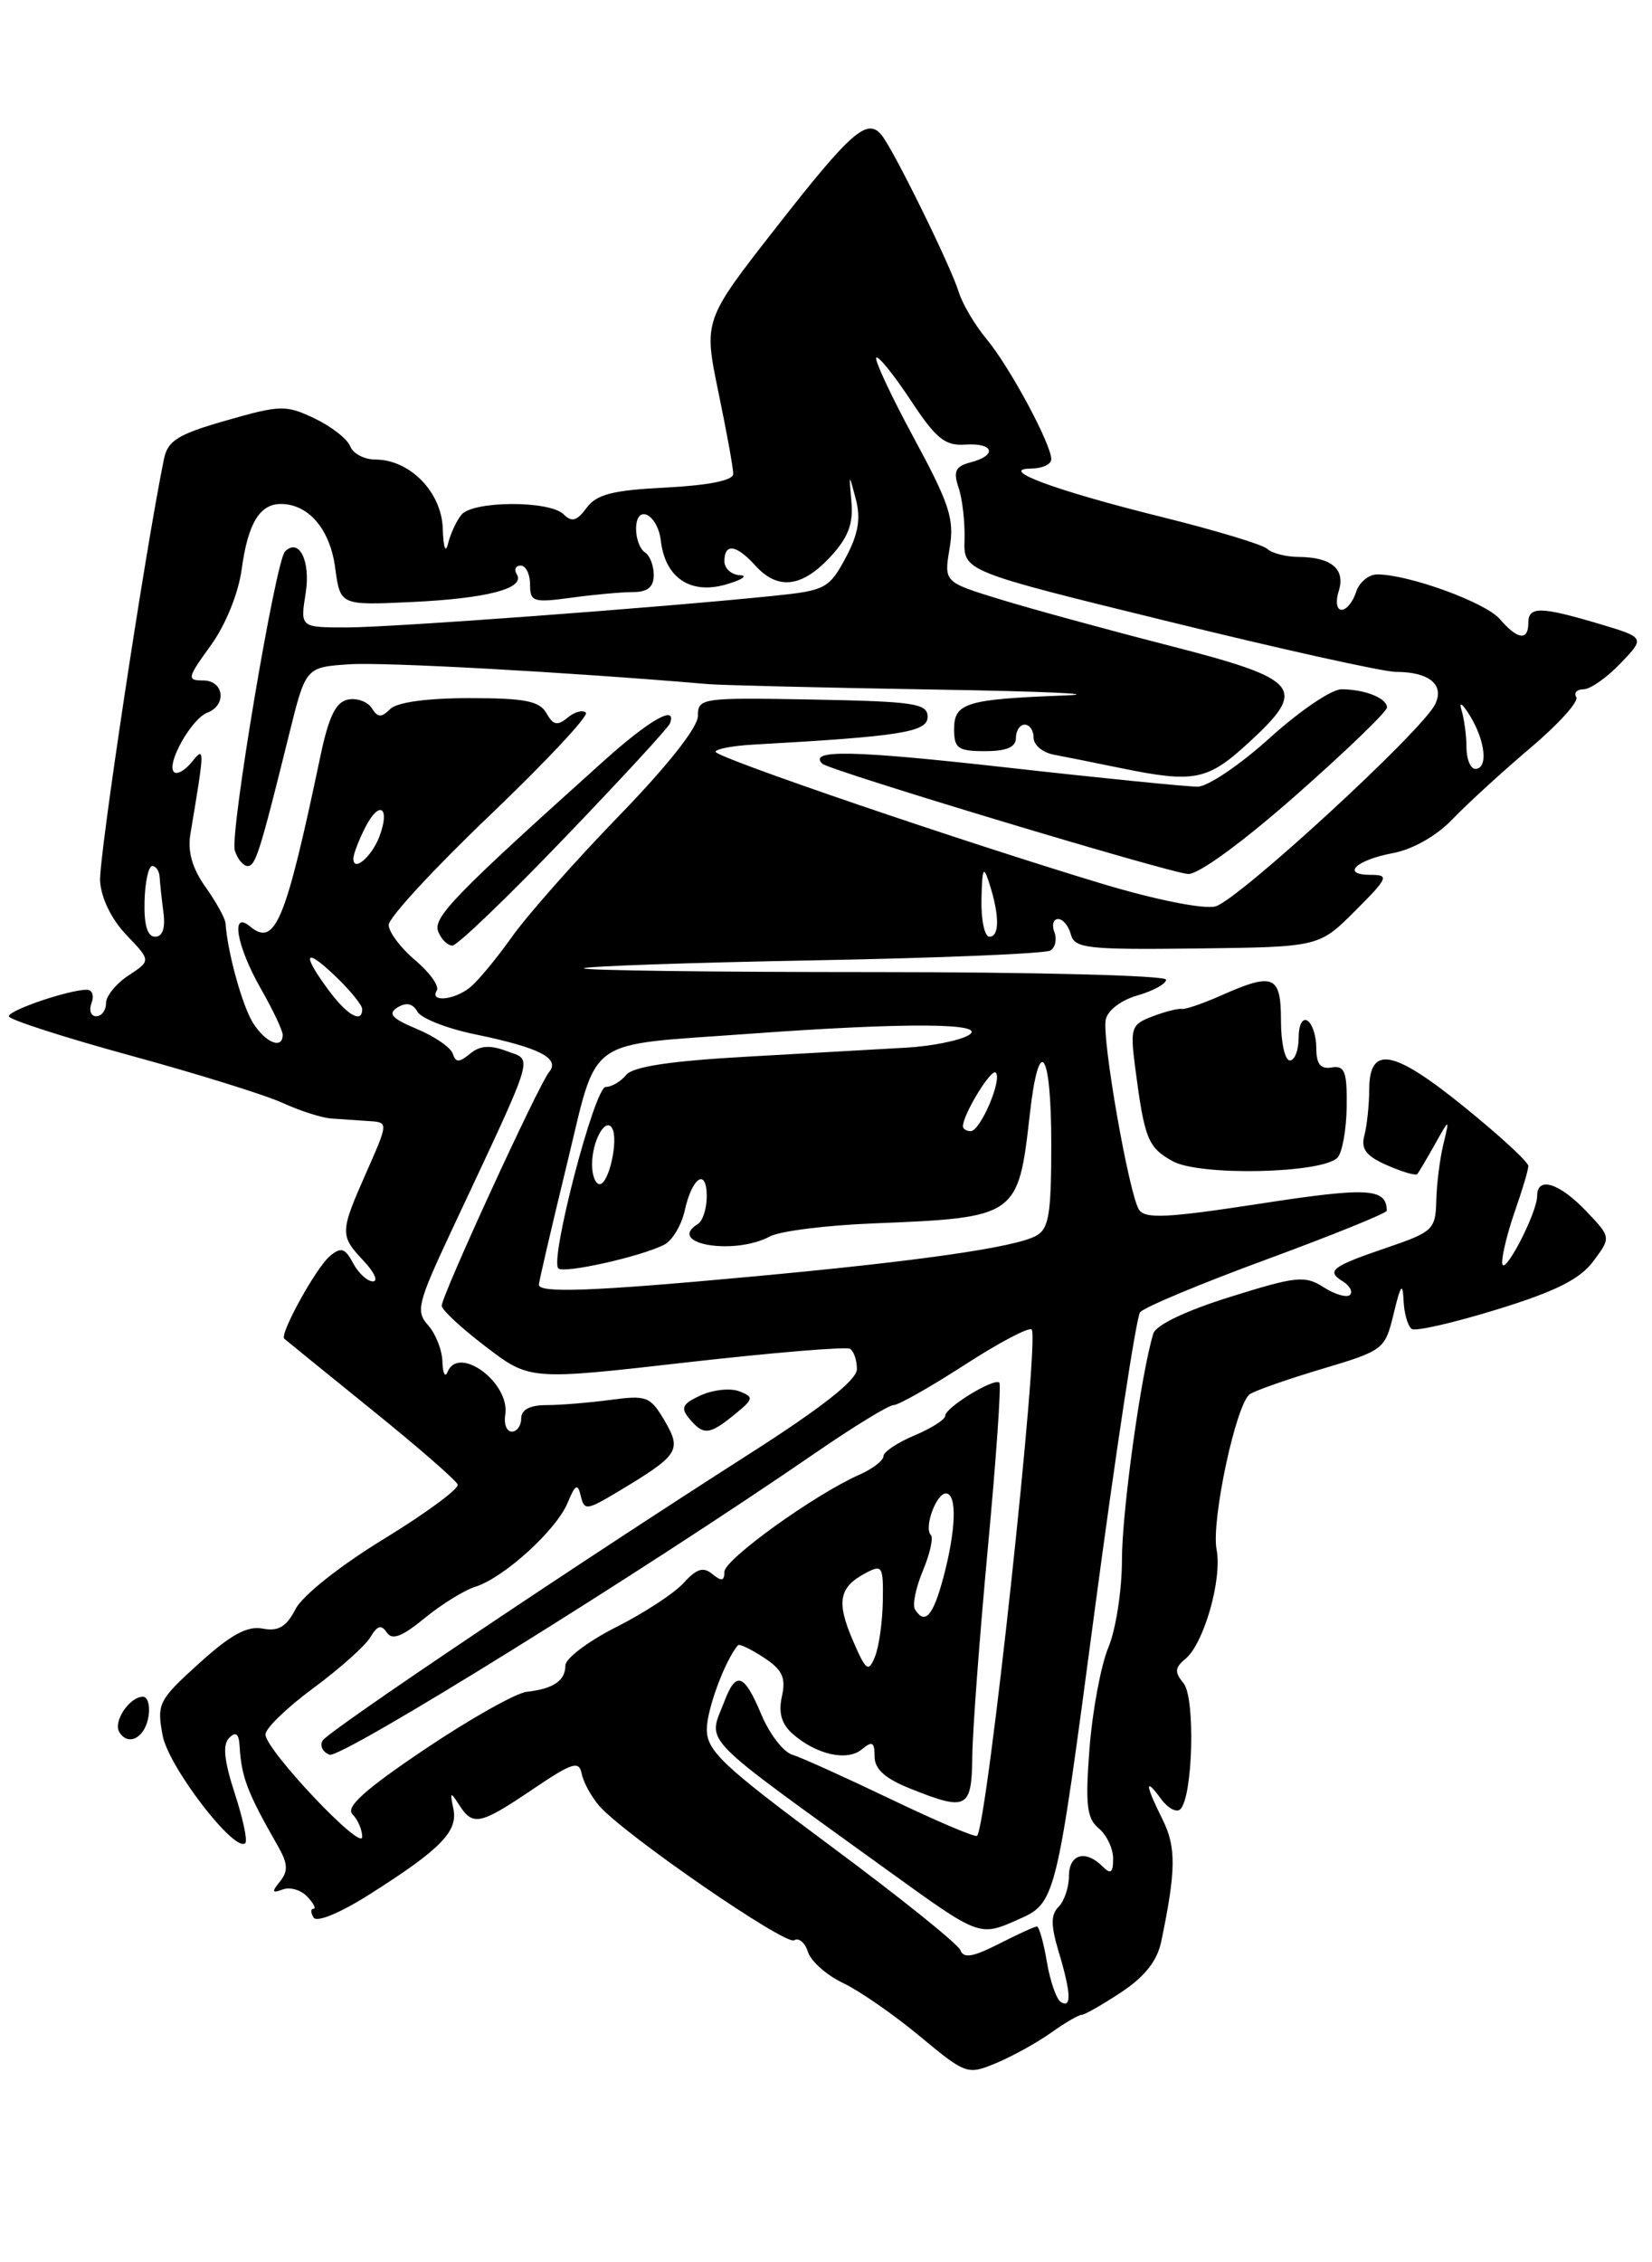 <?xml version="1.0" encoding="UTF-8" standalone="no"?>
<!DOCTYPE svg PUBLIC "-//W3C//DTD SVG 1.1//EN" "http://www.w3.org/Graphics/SVG/1.1/DTD/svg11.dtd" >
<svg xmlns="http://www.w3.org/2000/svg" xmlns:xlink="http://www.w3.org/1999/xlink" version="1.1" viewBox="0 0 187 256">
 <g >
 <path fill="currentColor"
d=" M 118.96 230.03 C 120.53 228.91 122.09 228.00 122.43 228.00 C 122.77 228.00 124.79 226.85 126.92 225.44 C 129.59 223.67 131.00 221.88 131.45 219.69 C 133.13 211.62 133.15 209.01 131.60 205.90 C 129.62 201.93 129.55 201.00 131.42 203.56 C 132.20 204.62 133.18 205.15 133.61 204.73 C 135.04 203.30 135.32 192.09 133.97 190.47 C 132.94 189.22 132.98 188.71 134.18 187.72 C 136.28 185.99 138.37 178.68 137.71 175.33 C 137.09 172.10 139.91 158.87 141.47 157.77 C 142.04 157.37 145.71 156.08 149.63 154.91 C 156.64 152.82 156.78 152.71 157.76 148.64 C 158.56 145.34 158.78 145.05 158.88 147.19 C 158.95 148.67 159.37 150.11 159.82 150.39 C 160.27 150.67 164.62 149.67 169.48 148.17 C 176.08 146.14 178.84 144.75 180.35 142.73 C 182.38 140.01 182.38 140.01 179.50 137.00 C 176.48 133.85 174.00 133.09 174.00 135.32 C 174.00 137.30 170.09 144.76 170.04 142.88 C 170.02 141.98 170.68 139.34 171.50 137.00 C 172.32 134.66 173.00 132.38 173.00 131.94 C 173.00 131.49 169.74 128.49 165.75 125.26 C 157.67 118.72 155.01 118.24 154.99 123.32 C 154.98 125.07 154.73 127.40 154.44 128.50 C 154.03 130.03 154.64 130.82 157.01 131.86 C 158.72 132.61 160.25 133.06 160.43 132.86 C 160.60 132.66 161.49 131.15 162.42 129.50 C 164.10 126.50 164.10 126.50 163.38 129.50 C 162.98 131.15 162.62 134.03 162.58 135.90 C 162.50 139.11 162.19 139.41 157.09 141.15 C 150.73 143.31 150.07 143.81 152.00 145.00 C 152.79 145.49 153.16 146.18 152.81 146.53 C 152.46 146.87 151.12 146.49 149.84 145.67 C 147.71 144.31 146.75 144.41 139.27 146.75 C 134.26 148.31 130.84 149.94 130.55 150.91 C 129.16 155.45 127.00 171.04 127.00 176.51 C 127.00 179.94 126.31 184.41 125.46 186.43 C 124.62 188.45 123.66 193.58 123.33 197.82 C 122.84 204.23 123.02 205.77 124.37 206.89 C 125.27 207.64 126.00 209.18 126.00 210.32 C 126.00 211.94 125.73 212.13 124.80 211.20 C 122.87 209.27 121.00 209.81 121.00 212.30 C 121.00 213.56 120.47 215.13 119.83 215.77 C 118.94 216.66 118.94 217.86 119.83 220.83 C 121.24 225.52 121.32 227.31 120.09 226.55 C 119.58 226.24 118.87 224.19 118.50 221.99 C 118.13 219.80 117.62 218.00 117.37 218.00 C 117.12 218.00 115.18 218.89 113.06 219.97 C 110.13 221.46 109.07 221.64 108.71 220.68 C 108.44 219.98 101.87 214.71 94.12 208.96 C 81.84 199.85 80.01 198.14 80.01 195.70 C 80.00 193.46 82.08 187.85 83.54 186.17 C 83.70 185.99 85.01 186.62 86.46 187.57 C 88.56 188.94 88.98 189.83 88.51 191.96 C 88.10 193.81 88.47 195.10 89.71 196.19 C 92.39 198.55 95.89 199.34 97.55 197.96 C 98.74 196.97 99.00 197.12 99.00 198.77 C 99.00 200.19 100.19 201.26 103.02 202.39 C 109.47 204.97 109.99 204.70 110.06 198.75 C 110.09 195.86 110.88 185.26 111.82 175.18 C 112.76 165.10 113.35 156.68 113.12 156.46 C 112.55 155.88 107.00 159.27 107.00 160.20 C 107.00 160.63 105.42 161.63 103.50 162.44 C 101.58 163.24 100.00 164.30 100.00 164.79 C 100.00 165.28 98.76 166.22 97.25 166.89 C 92.22 169.11 82.00 176.46 82.00 177.86 C 82.00 178.91 81.67 178.97 80.65 178.13 C 79.62 177.27 78.86 177.50 77.40 179.11 C 76.36 180.27 72.91 182.53 69.75 184.12 C 66.59 185.72 64.00 187.67 64.00 188.46 C 64.00 190.18 62.64 191.11 59.64 191.44 C 58.41 191.57 53.21 194.50 48.09 197.94 C 41.31 202.50 39.09 204.49 39.90 205.30 C 40.50 205.90 41.00 207.06 41.00 207.86 C 41.00 209.58 30.11 198.07 30.05 196.28 C 30.02 195.61 32.45 193.25 35.45 191.04 C 38.44 188.83 41.36 186.23 41.93 185.26 C 42.70 183.94 43.17 183.81 43.78 184.73 C 44.38 185.64 45.50 185.21 48.05 183.12 C 49.95 181.56 52.54 179.95 53.82 179.55 C 57.04 178.54 62.98 173.14 64.25 170.06 C 65.13 167.95 65.39 167.81 65.74 169.28 C 66.13 170.94 66.41 170.91 69.83 168.87 C 76.87 164.65 77.20 164.15 75.23 160.77 C 73.62 158.02 73.19 157.86 69.11 158.41 C 66.70 158.73 63.43 159.00 61.86 159.00 C 59.98 159.00 59.00 159.52 59.00 160.50 C 59.00 161.32 58.52 162.00 57.94 162.00 C 57.35 162.00 57.02 161.15 57.19 160.11 C 57.78 156.50 51.92 152.14 50.66 155.25 C 50.38 155.94 50.12 155.41 50.08 154.08 C 50.04 152.75 49.30 150.89 48.45 149.95 C 47.04 148.39 47.28 147.45 51.06 139.37 C 60.80 118.59 60.34 120.08 57.38 118.95 C 55.48 118.23 54.33 118.31 53.22 119.23 C 51.97 120.26 51.59 120.26 51.25 119.23 C 51.01 118.52 49.18 117.27 47.17 116.43 C 44.33 115.24 43.86 114.71 45.00 114.00 C 45.99 113.39 46.73 113.55 47.25 114.48 C 47.67 115.24 50.61 116.39 53.76 117.04 C 61.08 118.55 63.45 119.76 62.15 121.32 C 60.96 122.76 50.00 146.60 50.00 147.76 C 50.00 148.22 52.24 150.30 54.99 152.39 C 59.97 156.19 59.97 156.19 77.70 154.17 C 87.46 153.06 95.79 152.37 96.22 152.63 C 96.65 152.90 97.00 153.93 97.00 154.93 C 97.00 156.16 93.04 159.28 84.75 164.57 C 64.61 177.44 37.22 195.84 36.52 196.96 C 36.17 197.54 36.52 198.26 37.30 198.56 C 38.61 199.06 72.72 177.88 92.33 164.39 C 96.64 161.42 100.61 159.00 101.15 159.00 C 101.70 159.00 105.32 156.95 109.19 154.45 C 113.06 151.94 116.48 150.14 116.78 150.45 C 117.71 151.37 111.75 206.58 110.60 207.74 C 110.40 207.94 106.02 206.08 100.87 203.61 C 95.71 201.14 90.68 198.86 89.68 198.56 C 88.67 198.26 87.10 196.21 86.18 194.01 C 84.22 189.35 83.32 189.04 81.98 192.57 C 80.14 197.40 78.71 195.93 100.69 211.80 C 110.87 219.15 110.87 219.15 115.19 217.24 C 119.52 215.33 119.52 215.33 123.89 182.41 C 126.30 164.31 128.62 149.05 129.05 148.50 C 129.48 147.94 135.95 145.24 143.41 142.50 C 150.88 139.75 156.98 137.28 156.98 137.00 C 156.93 134.44 154.88 134.32 142.62 136.21 C 132.07 137.83 129.59 137.95 128.92 136.87 C 127.78 135.02 124.73 117.63 125.16 115.41 C 125.36 114.34 126.88 113.18 128.76 112.64 C 130.54 112.13 132.00 111.33 132.00 110.86 C 132.00 110.38 117.07 110.00 98.83 110.00 C 80.59 110.00 65.86 109.81 66.09 109.57 C 66.33 109.34 78.07 108.93 92.20 108.67 C 106.32 108.41 118.34 107.91 118.90 107.56 C 119.46 107.22 119.66 106.28 119.35 105.47 C 119.04 104.66 119.23 104.00 119.78 104.00 C 120.32 104.00 120.97 104.79 121.22 105.75 C 121.64 107.32 123.10 107.48 135.50 107.33 C 149.31 107.16 149.31 107.16 153.39 103.08 C 157.13 99.34 157.28 99.00 155.18 99.00 C 151.74 99.00 153.45 97.33 157.70 96.53 C 159.94 96.11 162.64 94.57 164.46 92.66 C 166.13 90.92 170.08 87.31 173.24 84.63 C 176.40 81.96 178.73 79.38 178.43 78.89 C 178.13 78.40 178.50 78.00 179.25 78.00 C 180.01 78.00 181.89 76.68 183.43 75.07 C 186.23 72.15 186.23 72.15 180.94 70.57 C 174.35 68.62 173.00 68.60 173.00 70.50 C 173.00 72.55 171.77 72.38 169.78 70.06 C 168.17 68.17 159.45 65.00 155.89 65.00 C 154.92 65.00 153.85 65.90 153.50 67.00 C 153.15 68.10 152.42 69.00 151.87 69.00 C 151.30 69.00 151.16 68.07 151.54 66.88 C 152.33 64.40 150.71 63.04 146.95 63.02 C 145.55 63.01 143.97 62.60 143.45 62.11 C 142.93 61.62 137.55 60.00 131.50 58.50 C 119.37 55.49 112.83 53.06 116.75 53.02 C 117.99 53.01 119.00 52.54 119.00 51.97 C 119.00 50.26 114.28 41.49 111.69 38.39 C 110.36 36.80 108.93 34.38 108.51 33.00 C 107.60 30.07 101.20 17.04 99.81 15.31 C 98.18 13.28 96.41 14.81 87.89 25.70 C 79.64 36.24 79.64 36.24 81.32 44.37 C 82.25 48.84 83.01 53.01 83.00 53.64 C 83.00 54.36 80.20 54.92 75.40 55.17 C 69.34 55.47 67.52 55.94 66.40 57.47 C 65.31 58.96 64.72 59.12 63.80 58.20 C 62.22 56.62 53.52 56.66 52.23 58.25 C 51.67 58.94 50.99 60.40 50.72 61.50 C 50.44 62.67 50.18 61.98 50.12 59.82 C 49.99 55.68 46.39 52.00 42.47 52.00 C 41.23 52.00 39.95 51.32 39.64 50.50 C 39.32 49.67 37.51 48.26 35.61 47.35 C 32.37 45.81 31.75 45.82 25.61 47.58 C 20.09 49.16 18.98 49.86 18.55 51.98 C 16.41 62.46 11.17 97.13 11.33 99.70 C 11.45 101.64 12.63 104.05 14.31 105.80 C 17.09 108.71 17.09 108.71 14.55 110.38 C 13.15 111.30 12.00 112.71 12.00 113.52 C 12.00 114.34 11.50 115.00 10.89 115.00 C 10.28 115.00 10.05 114.32 10.36 113.50 C 10.68 112.67 10.44 112.00 9.83 112.00 C 7.80 112.00 1.00 114.31 1.00 115.00 C 1.00 115.37 7.19 117.37 14.75 119.44 C 22.31 121.50 30.07 123.92 32.00 124.81 C 33.92 125.69 36.40 126.49 37.50 126.57 C 38.60 126.65 40.51 126.78 41.74 126.86 C 43.97 127.00 43.97 127.00 41.49 132.62 C 38.46 139.47 38.45 139.79 41.17 142.69 C 42.37 143.96 42.84 145.00 42.21 145.00 C 41.58 145.00 40.57 144.07 39.97 142.94 C 39.06 141.23 38.60 141.09 37.36 142.12 C 35.80 143.41 31.62 150.97 32.18 151.49 C 32.36 151.65 36.77 155.23 42.00 159.46 C 47.23 163.68 51.64 167.52 51.81 167.99 C 51.98 168.46 48.23 171.22 43.48 174.13 C 38.53 177.15 34.25 180.54 33.46 182.07 C 32.42 184.09 31.52 184.63 29.73 184.29 C 27.99 183.96 26.11 184.98 22.54 188.22 C 17.94 192.38 17.74 192.78 18.41 196.39 C 19.08 199.95 26.60 209.73 27.77 208.56 C 28.04 208.29 27.49 205.75 26.56 202.90 C 25.37 199.24 25.18 197.42 25.94 196.66 C 26.69 195.91 27.03 196.17 27.12 197.55 C 27.33 201.11 27.97 202.80 31.49 208.96 C 32.59 210.89 32.63 211.74 31.70 212.90 C 30.73 214.09 30.79 214.27 32.01 213.81 C 32.83 213.50 34.09 213.87 34.79 214.63 C 35.50 215.38 35.81 216.00 35.48 216.00 C 35.15 216.00 35.16 216.45 35.50 216.99 C 35.85 217.57 38.51 216.47 41.81 214.38 C 49.88 209.27 51.86 207.25 51.32 204.68 C 50.91 202.74 50.99 202.69 51.98 204.25 C 53.53 206.67 54.34 206.50 60.29 202.48 C 64.81 199.43 65.55 199.20 65.85 200.73 C 66.05 201.70 66.95 203.34 67.85 204.37 C 70.75 207.66 88.91 220.17 89.90 219.56 C 90.43 219.24 91.13 219.83 91.46 220.89 C 91.80 221.94 93.59 223.53 95.44 224.40 C 97.29 225.28 101.20 227.99 104.12 230.42 C 109.35 234.76 109.51 234.81 112.78 233.45 C 114.62 232.68 117.40 231.14 118.96 230.03 Z  M 16.82 194.17 C 17.00 192.98 16.71 192.00 16.19 192.00 C 14.66 192.00 12.77 194.82 13.51 196.01 C 14.54 197.68 16.46 196.61 16.82 194.17 Z  M 83.14 160.07 C 85.32 158.30 85.36 158.09 83.69 157.44 C 82.69 157.05 80.73 157.26 79.33 157.89 C 77.24 158.85 77.01 159.31 78.02 160.52 C 79.62 162.45 80.30 162.39 83.14 160.07 Z  M 151.39 131.01 C 151.93 130.47 152.40 127.88 152.44 125.26 C 152.49 121.26 152.22 120.55 150.75 120.79 C 149.47 121.01 149.00 120.41 149.00 118.60 C 149.00 117.24 148.55 115.84 148.00 115.50 C 147.43 115.15 147.00 115.99 147.00 117.44 C 147.00 118.85 146.55 120.00 146.00 120.00 C 145.45 120.00 145.00 117.97 145.00 115.50 C 145.00 110.36 144.16 110.01 138.22 112.65 C 136.17 113.56 134.18 114.24 133.78 114.17 C 133.39 114.09 131.90 114.47 130.47 115.01 C 128.04 115.93 127.92 116.30 128.49 120.75 C 129.55 128.89 129.93 129.85 132.76 131.41 C 135.81 133.09 149.60 132.80 151.39 131.01 Z  M 96.54 185.63 C 94.66 181.27 94.97 179.62 97.94 178.03 C 99.87 177.00 100.00 177.19 99.93 181.21 C 99.89 183.57 99.49 186.40 99.03 187.50 C 98.30 189.28 98.02 189.07 96.54 185.63 Z  M 103.57 182.11 C 103.26 181.61 103.67 179.65 104.47 177.73 C 105.27 175.82 105.67 174.01 105.37 173.70 C 104.56 172.90 105.97 169.00 107.07 169.00 C 108.35 169.00 108.23 173.09 106.79 178.49 C 105.62 182.88 104.69 183.92 103.57 182.11 Z  M 61.00 145.38 C 61.00 145.04 62.41 139.00 64.12 131.96 C 67.77 117.02 65.89 118.37 84.85 116.98 C 102.67 115.68 112.04 115.75 109.61 117.16 C 108.57 117.76 105.42 118.39 102.61 118.55 C 99.80 118.71 91.77 119.17 84.76 119.56 C 75.94 120.05 71.67 120.69 70.89 121.63 C 70.27 122.39 69.22 123.00 68.56 123.00 C 67.31 123.00 62.21 142.54 63.20 143.53 C 63.81 144.15 72.53 142.20 75.17 140.86 C 76.09 140.40 77.13 138.67 77.50 137.02 C 78.34 133.19 80.00 132.11 80.00 135.38 C 80.00 136.76 79.55 138.16 79.00 138.50 C 75.35 140.76 83.08 142.10 87.16 139.91 C 88.28 139.31 93.54 138.65 98.85 138.44 C 115.14 137.78 115.26 137.71 116.57 126.09 C 117.61 116.87 119.00 118.80 119.00 129.46 C 119.00 137.46 118.73 139.07 117.25 139.86 C 114.76 141.18 103.79 142.74 84.88 144.48 C 67.16 146.12 61.00 146.35 61.00 145.38 Z  M 67.02 131.75 C 67.03 129.10 68.52 126.41 69.28 127.65 C 70.05 128.90 68.93 134.00 67.88 134.00 C 67.40 134.00 67.01 132.99 67.02 131.75 Z  M 109.00 127.45 C 109.00 126.12 112.20 120.87 112.71 121.38 C 113.48 122.14 110.97 128.00 109.88 128.00 C 109.40 128.00 109.00 127.75 109.00 127.45 Z  M 28.64 115.75 C 27.42 113.81 25.75 107.74 25.53 104.48 C 25.49 103.92 24.47 102.07 23.26 100.37 C 21.76 98.26 21.22 96.35 21.55 94.39 C 23.19 84.59 23.20 84.40 21.71 86.23 C 20.94 87.19 20.03 87.69 19.69 87.36 C 18.79 86.46 21.67 81.34 23.46 80.65 C 25.71 79.79 25.36 77.00 22.99 77.00 C 21.13 77.00 21.19 76.72 23.85 73.05 C 25.54 70.71 26.98 67.17 27.36 64.40 C 28.07 59.19 29.42 56.98 31.87 57.03 C 34.98 57.09 37.36 59.92 37.94 64.24 C 38.51 68.50 38.51 68.50 46.50 68.13 C 55.14 67.73 59.48 66.59 58.50 65.00 C 58.16 64.45 58.36 64.00 58.94 64.00 C 59.52 64.00 60.00 64.96 60.00 66.14 C 60.00 68.10 60.37 68.22 64.64 67.64 C 67.19 67.29 70.34 67.00 71.64 67.00 C 73.31 67.00 74.00 66.43 74.00 65.06 C 74.00 63.99 73.55 62.84 73.00 62.50 C 72.45 62.16 72.00 60.97 72.00 59.86 C 72.00 56.94 74.44 58.13 74.81 61.22 C 75.30 65.38 78.15 67.29 82.14 66.15 C 83.99 65.62 84.71 65.14 83.75 65.09 C 82.79 65.04 82.00 64.33 82.00 63.50 C 82.00 61.43 83.35 61.62 85.50 64.00 C 88.03 66.79 90.74 66.49 93.94 63.07 C 95.99 60.87 96.60 59.31 96.38 56.82 C 96.09 53.50 96.09 53.50 96.88 56.50 C 97.46 58.71 97.15 60.46 95.71 63.15 C 93.86 66.59 93.40 66.83 87.62 67.42 C 74.62 68.76 44.30 71.00 39.26 71.00 C 33.98 71.00 33.98 71.00 34.60 67.13 C 35.18 63.48 33.85 60.81 32.26 62.41 C 31.19 63.48 25.99 94.40 26.58 96.24 C 26.88 97.21 27.54 98.00 28.03 98.00 C 28.93 98.00 29.41 96.49 32.75 83.00 C 34.61 75.50 34.61 75.50 39.56 75.17 C 43.52 74.91 64.20 76.05 80.25 77.42 C 81.76 77.54 93.24 77.82 105.75 78.03 C 118.26 78.23 124.90 78.54 120.50 78.70 C 109.36 79.12 108.00 79.54 108.00 82.52 C 108.00 84.69 108.44 85.00 111.50 85.00 C 113.94 85.00 115.00 84.55 115.00 83.50 C 115.00 82.67 115.45 82.00 116.00 82.00 C 116.55 82.00 117.00 82.67 117.00 83.48 C 117.00 84.30 118.01 85.15 119.25 85.39 C 120.49 85.62 123.90 86.31 126.83 86.91 C 135.23 88.63 136.68 88.34 141.42 83.97 C 148.07 77.84 147.26 76.88 132.17 73.01 C 125.20 71.22 116.65 68.88 113.17 67.81 C 106.85 65.87 106.85 65.87 107.49 62.05 C 108.05 58.75 107.50 57.06 103.45 49.57 C 100.87 44.80 98.96 40.71 99.19 40.47 C 99.43 40.24 101.17 42.40 103.07 45.27 C 105.94 49.63 106.97 50.47 109.26 50.31 C 112.50 50.09 112.93 51.52 109.87 52.32 C 108.15 52.77 107.88 53.33 108.51 55.19 C 108.94 56.46 109.24 59.11 109.18 61.07 C 109.07 64.64 109.07 64.64 132.29 70.33 C 145.05 73.47 156.62 76.03 158.00 76.03 C 161.80 76.03 163.55 77.49 162.44 79.72 C 160.88 82.82 140.08 101.94 137.57 102.57 C 136.23 102.91 130.81 101.82 124.87 100.04 C 108.85 95.21 81.00 85.71 81.00 85.07 C 81.00 84.76 82.91 84.39 85.25 84.26 C 101.94 83.33 105.00 82.85 105.00 81.12 C 105.00 79.60 103.52 79.38 92.00 79.16 C 79.38 78.93 79.00 78.98 79.00 81.02 C 79.00 82.31 75.55 86.67 70.05 92.34 C 65.13 97.41 59.68 103.57 57.94 106.03 C 56.19 108.49 54.06 111.06 53.19 111.75 C 51.38 113.19 48.61 113.44 49.44 112.09 C 49.75 111.59 48.65 110.05 47.00 108.66 C 45.35 107.27 44.00 105.47 44.00 104.66 C 44.00 103.85 49.16 98.26 55.47 92.24 C 61.78 86.21 66.66 81.00 66.32 80.65 C 65.97 80.30 65.04 80.55 64.25 81.21 C 63.10 82.16 62.61 82.06 61.85 80.70 C 61.08 79.33 59.41 79.00 53.15 79.00 C 48.31 79.00 44.93 79.47 44.16 80.24 C 43.17 81.23 42.75 81.21 42.09 80.14 C 41.63 79.41 40.42 78.96 39.40 79.16 C 38.02 79.43 37.22 81.06 36.28 85.51 C 32.31 104.40 31.15 107.20 28.28 104.82 C 26.07 102.98 26.79 107.08 29.51 111.85 C 30.88 114.25 32.00 116.61 32.00 117.10 C 32.00 118.79 30.05 118.00 28.64 115.75 Z  M 63.85 94.87 C 70.26 88.20 75.65 82.35 75.83 81.87 C 76.68 79.65 73.52 81.45 68.26 86.18 C 51.48 101.26 48.99 103.82 49.60 105.40 C 49.94 106.28 50.66 107.00 51.21 107.00 C 51.76 107.00 57.45 101.54 63.85 94.87 Z  M 146.75 89.94 C 152.39 84.97 157.00 80.52 157.00 80.06 C 157.00 79.00 154.48 78.00 151.83 78.00 C 150.72 78.00 147.08 80.47 143.74 83.50 C 140.39 86.53 136.72 89.01 135.58 89.02 C 134.44 89.03 124.62 88.05 113.77 86.83 C 96.54 84.90 91.46 84.80 93.08 86.42 C 93.84 87.17 132.46 98.81 134.50 98.90 C 135.68 98.95 140.72 95.26 146.75 89.94 Z  M 37.19 112.04 C 34.09 107.85 34.48 107.12 38.00 110.50 C 39.65 112.08 41.00 113.74 41.00 114.19 C 41.00 115.86 39.31 114.90 37.19 112.04 Z  M 16.36 102.00 C 16.42 99.80 16.81 98.00 17.23 98.00 C 17.65 98.00 18.03 98.56 18.07 99.25 C 18.11 99.94 18.30 101.74 18.50 103.25 C 18.74 105.03 18.40 106.00 17.56 106.00 C 16.69 106.00 16.29 104.67 16.36 102.00 Z  M 111.10 101.75 C 111.18 98.14 111.32 97.88 112.00 100.00 C 113.15 103.60 113.15 106.00 112.00 106.00 C 111.45 106.00 111.04 104.09 111.10 101.75 Z  M 40.00 97.17 C 40.00 96.65 40.63 95.02 41.39 93.54 C 42.97 90.50 44.19 91.36 42.95 94.65 C 42.08 96.95 40.00 98.73 40.00 97.17 Z  M 166.00 84.58 C 166.00 83.25 165.74 81.34 165.43 80.33 C 165.12 79.32 165.55 79.62 166.40 81.00 C 168.15 83.87 168.47 87.00 167.00 87.00 C 166.45 87.00 166.00 85.91 166.00 84.58 Z "/>
</g>
</svg>